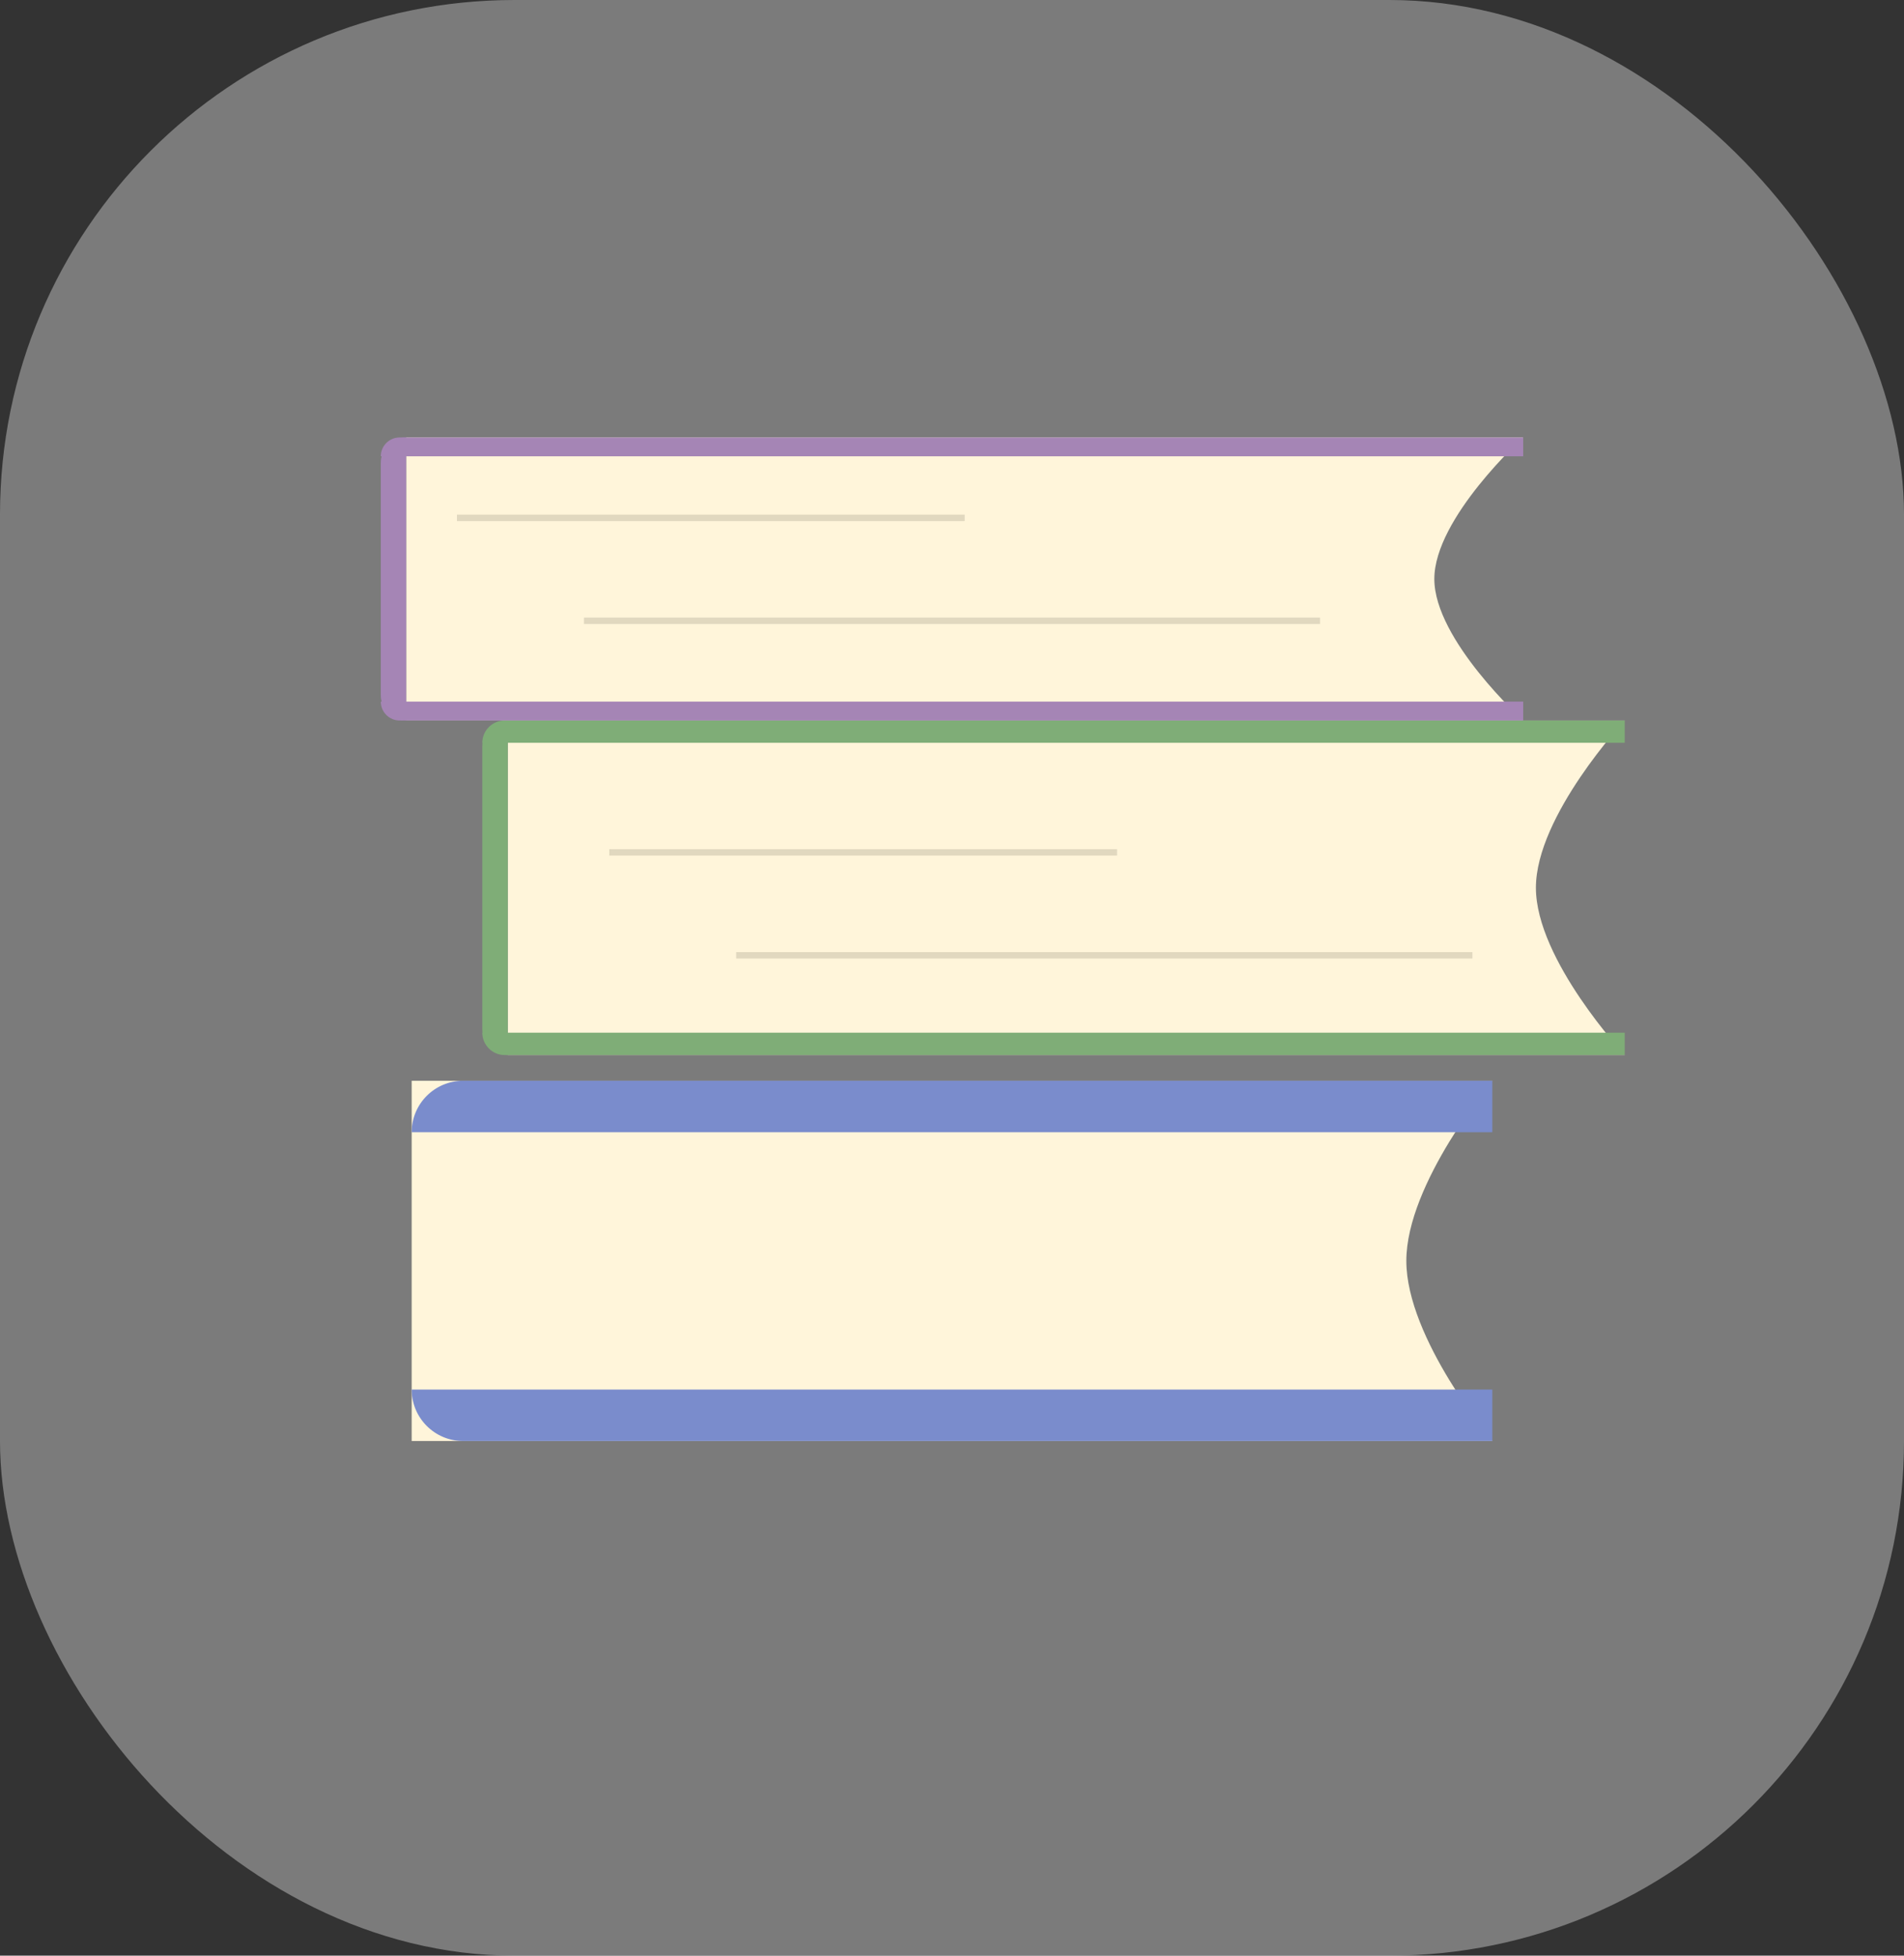 <svg width="37" height="38" viewBox="0 0 37 38" fill="none" xmlns="http://www.w3.org/2000/svg">
<rect x="0" y="0" width="37" height="38" fill="#333333" stroke="none"/>
<rect width="37" height="38" rx="10" fill="#C4C4C4" fill-opacity="0.5"/>
<path d="M8 21H29C29 21 27.329 22.992 27.329 24.5C27.329 26.008 29 28 29 28H8V21Z" fill="#FFF5DA"/>
<path d="M8 22C8 21.448 8.448 21 9 21H29V22H8Z" fill="#7A8CCC"/>
<path d="M8 27H29V28H9C8.448 28 8 27.552 8 27Z" fill="#7A8CCC"/>
<path d="M9.867 14H31.573C31.573 14 29.847 15.849 29.847 17.25C29.847 18.651 31.573 20.5 31.573 20.5H9.867V14Z" fill="#FFF5DA"/>
<path d="M9.373 14.433C9.373 14.194 9.567 14 9.807 14H31.573V14.433H9.373Z" fill="#7FAD77"/>
<path d="M9.373 20.066H31.573V20.5H9.807C9.567 20.5 9.373 20.306 9.373 20.066Z" fill="#7FAD77"/>
<path d="M9.867 20.5C9.594 20.5 9.373 20.279 9.373 20.007V14.494C9.373 14.221 9.594 14 9.867 14V20.5Z" fill="#7FAD77"/>
<path d="M14.306 18.5H28.613V18.625H14.306V18.5Z" fill="#E1D8BF"/>
<path d="M11.84 16.5H21.707V16.625H11.84V16.5Z" fill="#E1D8BF"/>
<path d="M7.893 8.5H29.6C29.6 8.5 27.873 10.065 27.873 11.25C27.873 12.435 29.6 14 29.6 14H7.893V8.5Z" fill="#FFF5DA"/>
<path d="M7.4 8.866C7.4 8.664 7.564 8.5 7.767 8.5H29.6V8.866H7.4Z" fill="#A585B5"/>
<path d="M11.347 12H25.653V12.125H11.347V12Z" fill="#E1D8BF"/>
<path d="M8.88 10H18.747V10.125H8.88V10Z" fill="#E1D8BF"/>
<path d="M7.4 13.633H29.6V14H7.767C7.564 14 7.4 13.836 7.4 13.633Z" fill="#A585B5"/>
<path d="M7.893 14C7.621 14 7.4 13.779 7.4 13.506V8.993C7.4 8.721 7.621 8.5 7.893 8.5V14Z" fill="#A585B5"/>
</svg>
